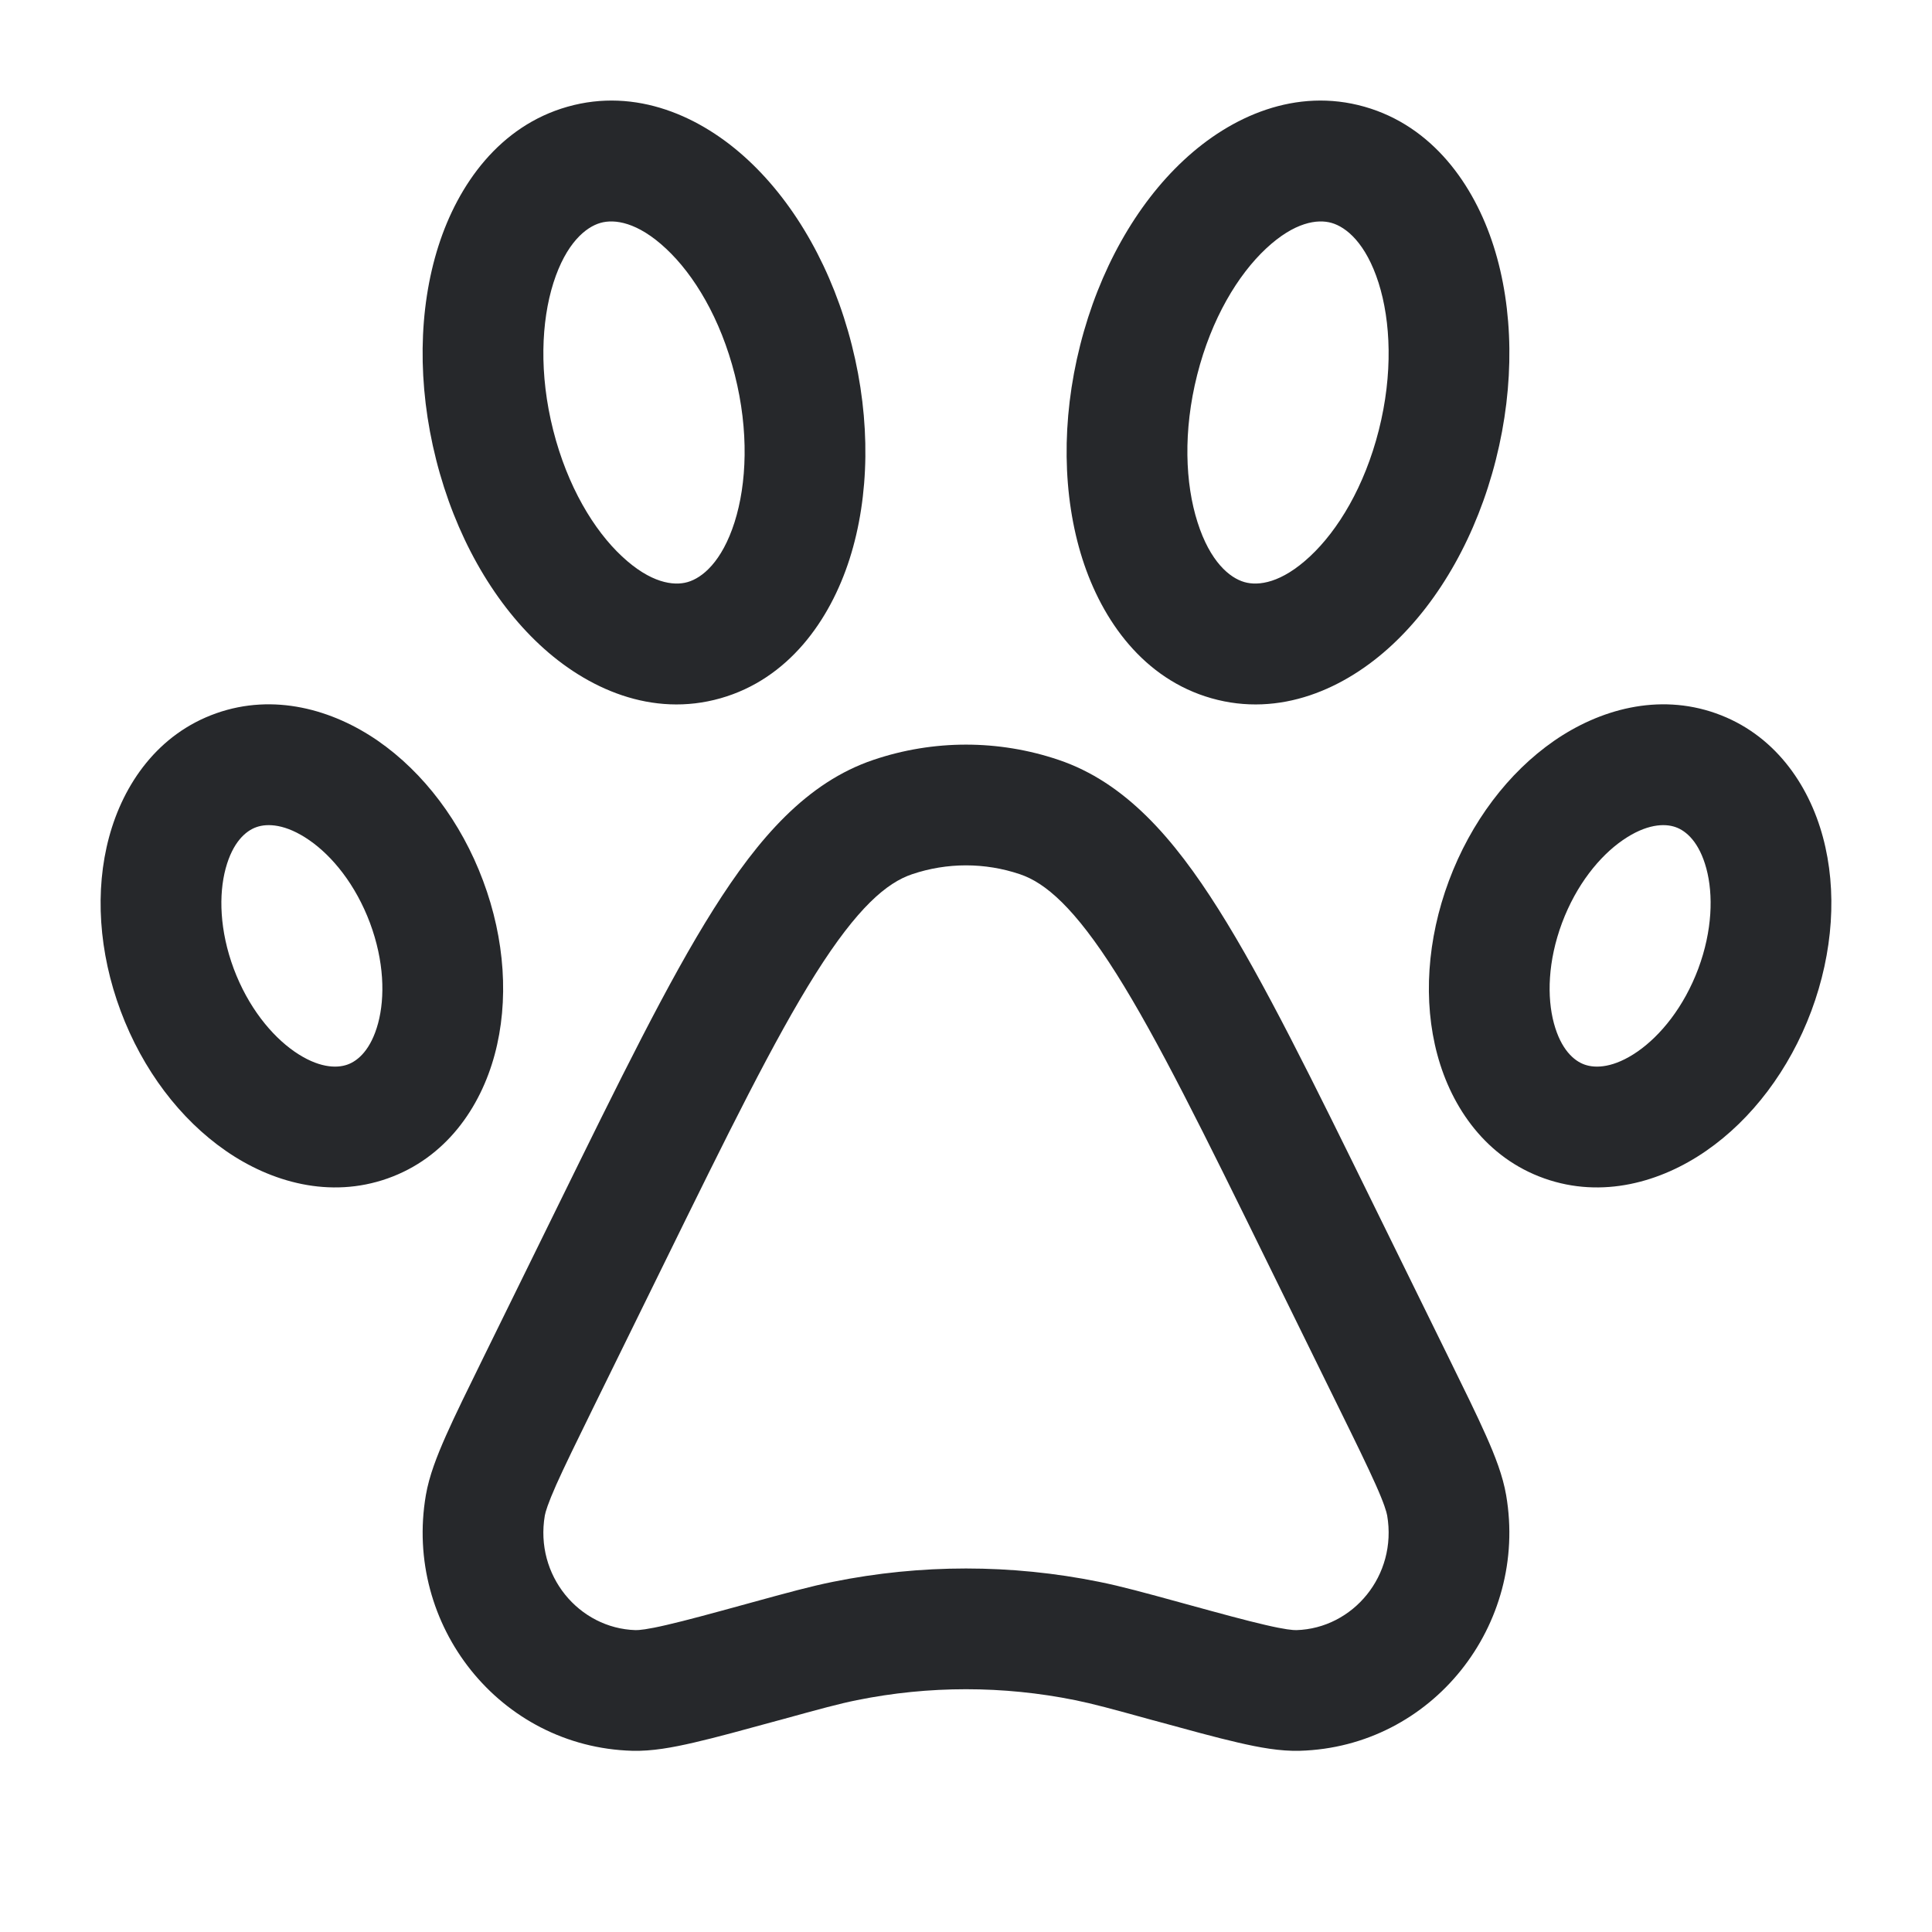 <svg width="24" height="24" viewBox="0 0 24 24" fill="none" xmlns="http://www.w3.org/2000/svg">
<path fill-rule="evenodd" clip-rule="evenodd" d="M9.296 1.991C9.889 2.543 10.347 3.358 10.582 4.289C10.818 5.221 10.803 6.162 10.554 6.943C10.309 7.71 9.792 8.435 8.951 8.674C8.1 8.916 7.291 8.557 6.704 8.009C6.111 7.456 5.653 6.642 5.418 5.711C5.182 4.779 5.197 3.838 5.446 3.057C5.691 2.289 6.208 1.565 7.049 1.326C7.9 1.084 8.709 1.443 9.296 1.991ZM8.273 3.088C7.919 2.757 7.633 2.719 7.459 2.769C7.276 2.821 7.032 3.021 6.875 3.513C6.723 3.992 6.695 4.645 6.872 5.344C7.049 6.043 7.378 6.587 7.727 6.912C8.081 7.243 8.367 7.281 8.541 7.231C8.724 7.179 8.968 6.979 9.125 6.487C9.277 6.008 9.305 5.355 9.128 4.656C8.951 3.957 8.622 3.413 8.273 3.088Z" fill="#26282B"/>
<path fill-rule="evenodd" clip-rule="evenodd" d="M10.851 9.439C11.597 9.187 12.403 9.187 13.149 9.439C13.977 9.718 14.579 10.411 15.137 11.296C15.698 12.185 16.306 13.425 17.081 15.003L17.988 16.849C18.187 17.254 18.346 17.577 18.46 17.834C18.573 18.087 18.669 18.334 18.71 18.574C18.986 20.187 17.793 21.701 16.147 21.749C15.903 21.756 15.642 21.708 15.376 21.646C15.105 21.584 14.762 21.489 14.333 21.372L14.317 21.368C13.803 21.226 13.578 21.165 13.356 21.12C12.461 20.939 11.539 20.939 10.644 21.12C10.422 21.165 10.198 21.226 9.683 21.368L9.667 21.372C9.238 21.489 8.895 21.584 8.624 21.646C8.358 21.708 8.097 21.756 7.853 21.749C6.207 21.701 5.014 20.187 5.29 18.574C5.331 18.334 5.428 18.087 5.54 17.834C5.654 17.577 5.813 17.254 6.012 16.849L6.919 15.003C7.694 13.425 8.302 12.185 8.863 11.296C9.421 10.411 10.023 9.718 10.851 9.439ZM12.67 10.86C12.235 10.713 11.765 10.713 11.33 10.86C11.017 10.965 10.652 11.272 10.132 12.096C9.619 12.91 9.044 14.077 8.244 15.707L7.365 17.496C7.158 17.918 7.012 18.216 6.91 18.444C6.806 18.679 6.776 18.782 6.768 18.826C6.641 19.571 7.192 20.229 7.896 20.25C7.935 20.251 8.037 20.243 8.284 20.185C8.523 20.13 8.838 20.044 9.286 19.921L9.315 19.913C9.793 19.782 10.069 19.706 10.347 19.65C11.438 19.429 12.562 19.429 13.653 19.65C13.931 19.706 14.207 19.782 14.685 19.913L14.714 19.921C15.162 20.044 15.477 20.13 15.716 20.185C15.963 20.243 16.065 20.251 16.104 20.25C16.808 20.229 17.359 19.571 17.232 18.826C17.224 18.782 17.195 18.679 17.09 18.444C16.988 18.216 16.843 17.918 16.635 17.496L15.756 15.707C14.956 14.077 14.381 12.91 13.868 12.096C13.348 11.272 12.983 10.965 12.67 10.86Z" fill="#26282B"/>
<path fill-rule="evenodd" clip-rule="evenodd" d="M13.418 4.289C13.653 3.358 14.111 2.543 14.704 1.991C15.291 1.443 16.1 1.084 16.951 1.326C17.792 1.565 18.309 2.289 18.554 3.057C18.803 3.838 18.818 4.779 18.582 5.711C18.347 6.642 17.889 7.456 17.296 8.009C16.709 8.557 15.9 8.916 15.049 8.674C14.208 8.435 13.691 7.71 13.446 6.943C13.197 6.162 13.182 5.221 13.418 4.289ZM16.541 2.769C16.367 2.719 16.081 2.757 15.727 3.088C15.379 3.413 15.049 3.957 14.872 4.656C14.695 5.355 14.723 6.008 14.876 6.487C15.032 6.979 15.276 7.179 15.459 7.231C15.633 7.281 15.919 7.243 16.273 6.912C16.622 6.587 16.951 6.043 17.128 5.344C17.305 4.645 17.277 3.992 17.125 3.513C16.968 3.021 16.724 2.821 16.541 2.769Z" fill="#26282B"/>
<path fill-rule="evenodd" clip-rule="evenodd" d="M4.695 9.203C4.132 8.814 3.403 8.607 2.685 8.861C1.964 9.116 1.533 9.737 1.355 10.399C1.176 11.062 1.226 11.829 1.499 12.559C1.772 13.29 2.238 13.904 2.805 14.296C3.368 14.686 4.097 14.893 4.815 14.639C5.536 14.384 5.967 13.763 6.145 13.101C6.324 12.437 6.274 11.67 6.001 10.941C5.728 10.21 5.262 9.596 4.695 9.203ZM3.842 10.437C4.13 10.636 4.418 10.99 4.596 11.465C4.773 11.94 4.784 12.387 4.697 12.711C4.609 13.037 4.449 13.178 4.315 13.225C4.177 13.274 3.95 13.265 3.658 13.063C3.37 12.863 3.082 12.509 2.904 12.035C2.727 11.56 2.716 11.113 2.803 10.789C2.891 10.463 3.051 10.322 3.185 10.275C3.323 10.226 3.55 10.235 3.842 10.437Z" fill="#26282B"/>
<path fill-rule="evenodd" clip-rule="evenodd" d="M21.315 8.861C20.597 8.607 19.868 8.814 19.305 9.203C18.738 9.596 18.272 10.21 17.999 10.941C17.727 11.67 17.676 12.437 17.855 13.101C18.033 13.763 18.464 14.384 19.185 14.639C19.903 14.893 20.632 14.686 21.195 14.296C21.762 13.904 22.228 13.29 22.501 12.559C22.773 11.829 22.824 11.062 22.645 10.399C22.467 9.737 22.036 9.116 21.315 8.861ZM19.404 11.465C19.582 10.99 19.87 10.636 20.158 10.437C20.45 10.235 20.677 10.226 20.815 10.275C20.949 10.322 21.109 10.463 21.197 10.789C21.284 11.113 21.273 11.56 21.096 12.035C20.918 12.509 20.63 12.863 20.342 13.063C20.05 13.265 19.823 13.274 19.685 13.225C19.551 13.178 19.391 13.037 19.303 12.711C19.216 12.387 19.227 11.94 19.404 11.465Z" fill="#26282B"/>
</svg>
